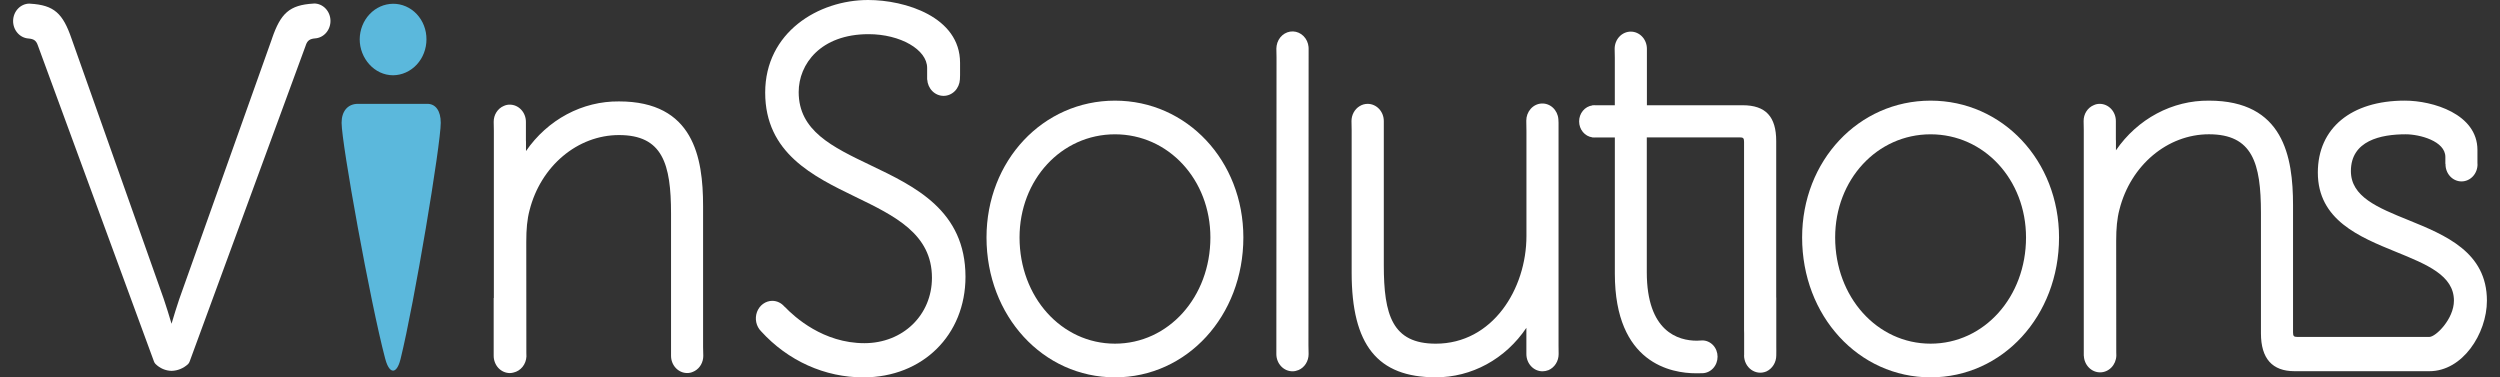 <svg width="159" height="24" viewBox="0 0 159 24" fill="none" xmlns="http://www.w3.org/2000/svg">
<rect x="0" y="0" width="159" height="24" fill="#333333" stroke="none"/>
<g clip-path="url(#clip0_2126_120296)">
<path d="M25 0.24C24.438 0.244 23.9 0.483 23.503 0.907C23.105 1.33 22.881 1.903 22.877 2.502C22.877 3.703 23.806 4.787 25 4.787C25.566 4.782 26.106 4.538 26.504 4.11C26.901 3.682 27.124 3.104 27.123 2.502C27.125 2.204 27.071 1.909 26.965 1.634C26.859 1.358 26.703 1.108 26.505 0.898C26.308 0.687 26.073 0.521 25.814 0.408C25.556 0.295 25.279 0.238 25 0.24Z" fill="#5BB8DC"/>
<path d="M27.179 6.604H22.766C22.124 6.604 21.725 7.065 21.725 7.81C21.725 9.123 23.545 19.206 24.497 22.808C24.673 23.473 24.887 23.572 25 23.572H25.011H25.022C25.126 23.558 25.324 23.443 25.474 22.839C26.352 19.299 28.032 9.184 28.032 7.81C28.032 7.058 27.713 6.604 27.179 6.604Z" fill="#5BB8DC"/>
<path d="M70.912 6.401C66.33 6.401 62.742 10.224 62.742 15.104C62.742 20.092 66.331 23.999 70.912 23.999C75.493 23.999 79.078 20.092 79.078 15.104C79.078 10.224 75.493 6.401 70.912 6.401ZM70.912 21.857C67.508 21.857 64.843 18.891 64.843 15.104C64.843 11.425 67.509 8.542 70.912 8.542C74.314 8.542 76.981 11.425 76.981 15.104C76.981 18.891 74.315 21.857 70.912 21.857Z" fill="white"/>
<path d="M122.786 6.401C118.204 6.401 114.615 10.224 114.615 15.104C114.615 20.092 118.204 23.999 122.786 23.999C127.368 23.999 130.955 20.092 130.955 15.104C130.955 10.224 127.367 6.401 122.786 6.401ZM128.855 15.104C128.855 18.89 126.188 21.857 122.786 21.857C119.383 21.857 116.716 18.891 116.716 15.104C116.716 11.425 119.382 8.542 122.786 8.542C126.189 8.542 128.855 11.425 128.855 15.104Z" fill="white"/>
<path d="M55.387 10.518C52.923 9.339 50.796 8.322 50.796 5.855C50.796 4.081 52.187 2.173 55.241 2.173C57.26 2.173 58.966 3.156 58.966 4.317V4.943C58.966 4.952 58.966 4.96 58.966 4.969C58.966 4.978 58.966 4.987 58.966 4.996V5.059H58.972C58.989 5.34 59.106 5.604 59.299 5.797C59.492 5.99 59.746 6.097 60.011 6.097C60.276 6.097 60.53 5.99 60.723 5.797C60.916 5.604 61.033 5.34 61.05 5.059L61.06 4.782V3.999C61.063 1.065 57.556 0 55.213 0C52.039 0 48.666 2.063 48.666 5.887C48.666 9.735 51.716 11.215 54.407 12.52C56.907 13.732 59.272 14.879 59.272 17.665C59.272 20.037 57.426 21.826 54.974 21.826C52.368 21.826 50.536 20.171 49.901 19.503L49.896 19.509C49.799 19.391 49.679 19.297 49.545 19.232C49.411 19.167 49.266 19.134 49.119 19.133C48.909 19.134 48.704 19.202 48.53 19.328C48.356 19.454 48.222 19.634 48.145 19.842C48.068 20.05 48.052 20.279 48.098 20.497C48.144 20.716 48.251 20.914 48.404 21.068C49.249 21.998 50.261 22.737 51.38 23.241C52.499 23.745 53.702 24.003 54.917 24C58.676 24 61.405 21.309 61.405 17.601C61.4 13.394 58.206 11.866 55.387 10.518Z" fill="white"/>
<path d="M19.448 2.875C19.553 2.572 19.708 2.472 20.035 2.442C20.305 2.425 20.559 2.298 20.743 2.085C20.926 1.873 21.025 1.593 21.018 1.304C21.011 1.016 20.899 0.742 20.705 0.54C20.512 0.338 20.252 0.224 19.981 0.222C19.965 0.222 19.949 0.222 19.933 0.228C18.4 0.317 17.85 0.853 17.3 2.447V2.454L11.402 19.019C11.239 19.497 11.061 20.079 10.91 20.59C10.758 20.078 10.579 19.494 10.415 19.014L4.55 2.454C4 0.86 3.45 0.322 1.919 0.235C1.903 0.235 1.888 0.23 1.871 0.23C1.6 0.231 1.341 0.345 1.147 0.547C0.953 0.749 0.841 1.023 0.834 1.312C0.827 1.6 0.926 1.88 1.11 2.092C1.293 2.305 1.547 2.433 1.818 2.449C2.146 2.478 2.301 2.578 2.405 2.882L9.793 22.992C9.813 23.049 9.845 23.101 9.886 23.144C10.165 23.422 10.53 23.58 10.912 23.587C11.295 23.578 11.663 23.428 11.954 23.163C12.001 23.118 12.036 23.062 12.059 22.999L19.448 2.881V2.875Z" fill="white"/>
<path d="M112.972 22.044V18.924H112.967V8.968C112.967 7.418 112.296 6.694 110.839 6.694H104.743V3.104C104.743 2.814 104.635 2.536 104.443 2.331C104.25 2.126 103.989 2.011 103.717 2.011C103.445 2.011 103.184 2.126 102.992 2.331C102.8 2.536 102.692 2.814 102.692 3.104C102.692 3.137 102.697 3.635 102.702 3.669V6.695H101.444C101.428 6.695 101.413 6.689 101.397 6.689C101.381 6.689 101.361 6.695 101.345 6.695H101.272V6.705C101.04 6.737 100.826 6.857 100.672 7.044C100.517 7.231 100.432 7.471 100.432 7.72C100.432 7.97 100.517 8.21 100.672 8.397C100.826 8.584 101.04 8.704 101.272 8.735V8.741H101.334C101.355 8.741 101.376 8.746 101.396 8.746C101.416 8.746 101.432 8.741 101.453 8.741H102.704V17.407C102.704 23.125 106.311 23.741 107.871 23.741L108.271 23.736C108.529 23.731 108.775 23.618 108.956 23.422C109.137 23.225 109.238 22.96 109.237 22.685C109.237 22.549 109.212 22.414 109.163 22.289C109.115 22.163 109.043 22.049 108.953 21.953C108.863 21.857 108.755 21.781 108.637 21.729C108.52 21.677 108.393 21.651 108.266 21.651L107.923 21.668C106.733 21.668 104.736 21.098 104.736 17.314V8.737H110.652C110.875 8.737 110.922 8.793 110.922 9.025V20.997L110.927 21.207V22.587C110.927 22.597 110.922 22.597 110.922 22.609C110.923 22.789 110.965 22.966 111.046 23.125C111.126 23.283 111.242 23.419 111.382 23.518C111.523 23.618 111.685 23.68 111.853 23.698C112.021 23.716 112.191 23.689 112.348 23.621C112.532 23.535 112.689 23.393 112.8 23.213C112.911 23.034 112.97 22.824 112.971 22.609C112.978 22.57 112.972 22.077 112.972 22.044Z" fill="white"/>
<path d="M83.228 3.092C83.229 3.055 83.227 3.018 83.223 2.981C83.198 2.718 83.085 2.474 82.903 2.293C82.722 2.112 82.485 2.008 82.237 1.999C81.989 1.991 81.746 2.078 81.554 2.246C81.362 2.413 81.234 2.649 81.193 2.91C81.182 2.969 81.177 3.029 81.177 3.089C81.177 3.122 81.182 3.619 81.187 3.653L81.176 22.519C81.176 22.663 81.202 22.806 81.254 22.939C81.305 23.072 81.381 23.192 81.477 23.294C81.572 23.396 81.686 23.477 81.81 23.532C81.935 23.587 82.069 23.615 82.204 23.615C82.332 23.615 82.459 23.588 82.578 23.537H82.583C82.774 23.456 82.938 23.316 83.052 23.134C83.167 22.953 83.228 22.738 83.227 22.519C83.227 22.486 83.222 21.989 83.217 21.956L83.228 3.092Z" fill="white"/>
<path d="M153.183 14.001C151.215 13.204 149.517 12.514 149.517 10.881C149.517 8.945 151.413 8.541 153.001 8.541C153.884 8.541 155.525 8.967 155.525 9.985V10.422H155.535C155.531 10.567 155.554 10.711 155.604 10.847C155.653 10.982 155.727 11.105 155.822 11.209C155.917 11.313 156.031 11.396 156.156 11.452C156.282 11.509 156.416 11.538 156.552 11.538C156.689 11.538 156.823 11.509 156.949 11.452C157.074 11.396 157.188 11.313 157.283 11.209C157.378 11.105 157.452 10.982 157.501 10.847C157.551 10.711 157.574 10.567 157.57 10.422C157.568 10.415 157.566 10.407 157.565 10.4V9.537C157.565 7.252 154.73 6.4 152.944 6.4C149.532 6.4 147.414 8.154 147.414 10.974C147.414 13.995 150.056 15.068 152.388 16.02C154.361 16.824 156.07 17.519 156.07 19.122C156.07 20.284 154.917 21.429 154.506 21.429H146.107C145.889 21.429 145.837 21.374 145.837 21.142V13.055C145.837 9.957 145.23 6.401 140.489 6.401C139.338 6.39 138.202 6.671 137.174 7.22C136.145 7.769 135.254 8.571 134.574 9.56V8.961L134.569 8.878V7.701C134.569 7.557 134.543 7.414 134.491 7.281C134.439 7.148 134.364 7.027 134.268 6.926C134.173 6.824 134.059 6.743 133.934 6.688C133.81 6.633 133.676 6.605 133.541 6.605C133.41 6.604 133.281 6.632 133.162 6.688C132.97 6.767 132.806 6.906 132.691 7.087C132.576 7.268 132.515 7.482 132.518 7.701C132.518 7.734 132.523 8.231 132.528 8.265V22.625H132.533C132.543 22.909 132.657 23.178 132.85 23.375C133.042 23.572 133.299 23.682 133.566 23.682C133.833 23.682 134.09 23.572 134.282 23.375C134.475 23.178 134.589 22.909 134.599 22.625L134.594 22.382L134.589 15.34C134.589 14.515 134.646 13.896 134.797 13.326C135.508 10.51 137.851 8.54 140.489 8.54C143.256 8.54 143.796 10.371 143.796 13.536V21.202C143.796 22.801 144.513 23.608 145.931 23.608H154.512C155.562 23.608 156.475 23.017 157.124 22.159C157.773 21.302 158.168 20.179 158.168 19.12C158.168 16.031 155.52 14.953 153.183 14.001Z" fill="white"/>
<path d="M99.123 21.956V7.8L99.112 7.573C99.089 7.293 98.964 7.034 98.765 6.849C98.566 6.665 98.308 6.57 98.045 6.583C97.781 6.597 97.533 6.718 97.352 6.923C97.171 7.127 97.07 7.397 97.072 7.678C97.072 7.723 97.077 8.304 97.082 8.347V15.01C97.082 18.379 94.927 21.858 91.313 21.858C88.55 21.858 88.01 20.028 88.01 16.868V7.701C88.01 7.557 87.984 7.414 87.932 7.281C87.88 7.148 87.805 7.028 87.709 6.926C87.614 6.824 87.5 6.743 87.375 6.688C87.251 6.633 87.117 6.605 86.982 6.605C86.801 6.605 86.623 6.656 86.468 6.754C86.311 6.85 86.182 6.988 86.092 7.154C86.002 7.32 85.955 7.509 85.955 7.701C85.955 7.734 85.96 8.231 85.965 8.265V17.342C85.965 21.944 87.612 23.996 91.308 23.996C92.436 24 93.548 23.717 94.552 23.169C95.556 22.622 96.422 21.826 97.078 20.849V22.52C97.078 22.663 97.104 22.806 97.156 22.939C97.207 23.072 97.283 23.192 97.379 23.294C97.474 23.396 97.588 23.477 97.712 23.532C97.837 23.587 97.971 23.615 98.106 23.615C98.232 23.614 98.357 23.59 98.475 23.543H98.48C98.672 23.461 98.836 23.32 98.952 23.138C99.068 22.956 99.129 22.74 99.129 22.52C99.132 22.486 99.123 21.989 99.123 21.956Z" fill="white"/>
<path d="M44.716 22.068V13.104C44.716 10.007 44.109 6.45 39.368 6.45C38.217 6.439 37.081 6.72 36.053 7.269C35.025 7.818 34.133 8.62 33.453 9.608V9.01L33.448 8.927V7.751C33.448 7.607 33.422 7.464 33.37 7.331C33.319 7.198 33.243 7.078 33.147 6.976C33.052 6.874 32.938 6.793 32.814 6.738C32.689 6.683 32.555 6.655 32.42 6.655C32.29 6.654 32.162 6.682 32.043 6.737C31.852 6.816 31.688 6.955 31.573 7.136C31.457 7.317 31.397 7.531 31.399 7.75C31.399 7.783 31.404 8.28 31.409 8.314V11.429V18.952H31.398V22.631C31.398 22.775 31.425 22.918 31.477 23.05C31.528 23.183 31.604 23.304 31.699 23.406C31.795 23.508 31.908 23.588 32.033 23.643C32.158 23.698 32.292 23.727 32.427 23.727C32.507 23.726 32.587 23.714 32.664 23.692C32.887 23.642 33.087 23.515 33.235 23.331C33.383 23.147 33.469 22.916 33.481 22.674L33.476 22.431L33.471 15.389C33.471 14.564 33.528 13.945 33.679 13.375C34.39 10.56 36.733 8.59 39.37 8.59C42.138 8.59 42.678 10.42 42.678 13.585V22.629C42.678 22.773 42.704 22.916 42.756 23.049C42.808 23.182 42.883 23.302 42.979 23.404C43.074 23.506 43.188 23.587 43.313 23.642C43.437 23.697 43.571 23.725 43.706 23.725C43.837 23.726 43.966 23.698 44.085 23.642C44.121 23.625 44.158 23.609 44.189 23.592C44.353 23.499 44.49 23.36 44.585 23.191C44.68 23.021 44.73 22.827 44.729 22.629C44.727 22.596 44.722 22.099 44.716 22.068Z" fill="white"/>
</g>
<defs>
<clipPath id="clip0_2126_120296">
<rect width="157.333" height="24" fill="white" transform="translate(0.834)"/>
</clipPath>
</defs>
</svg>
